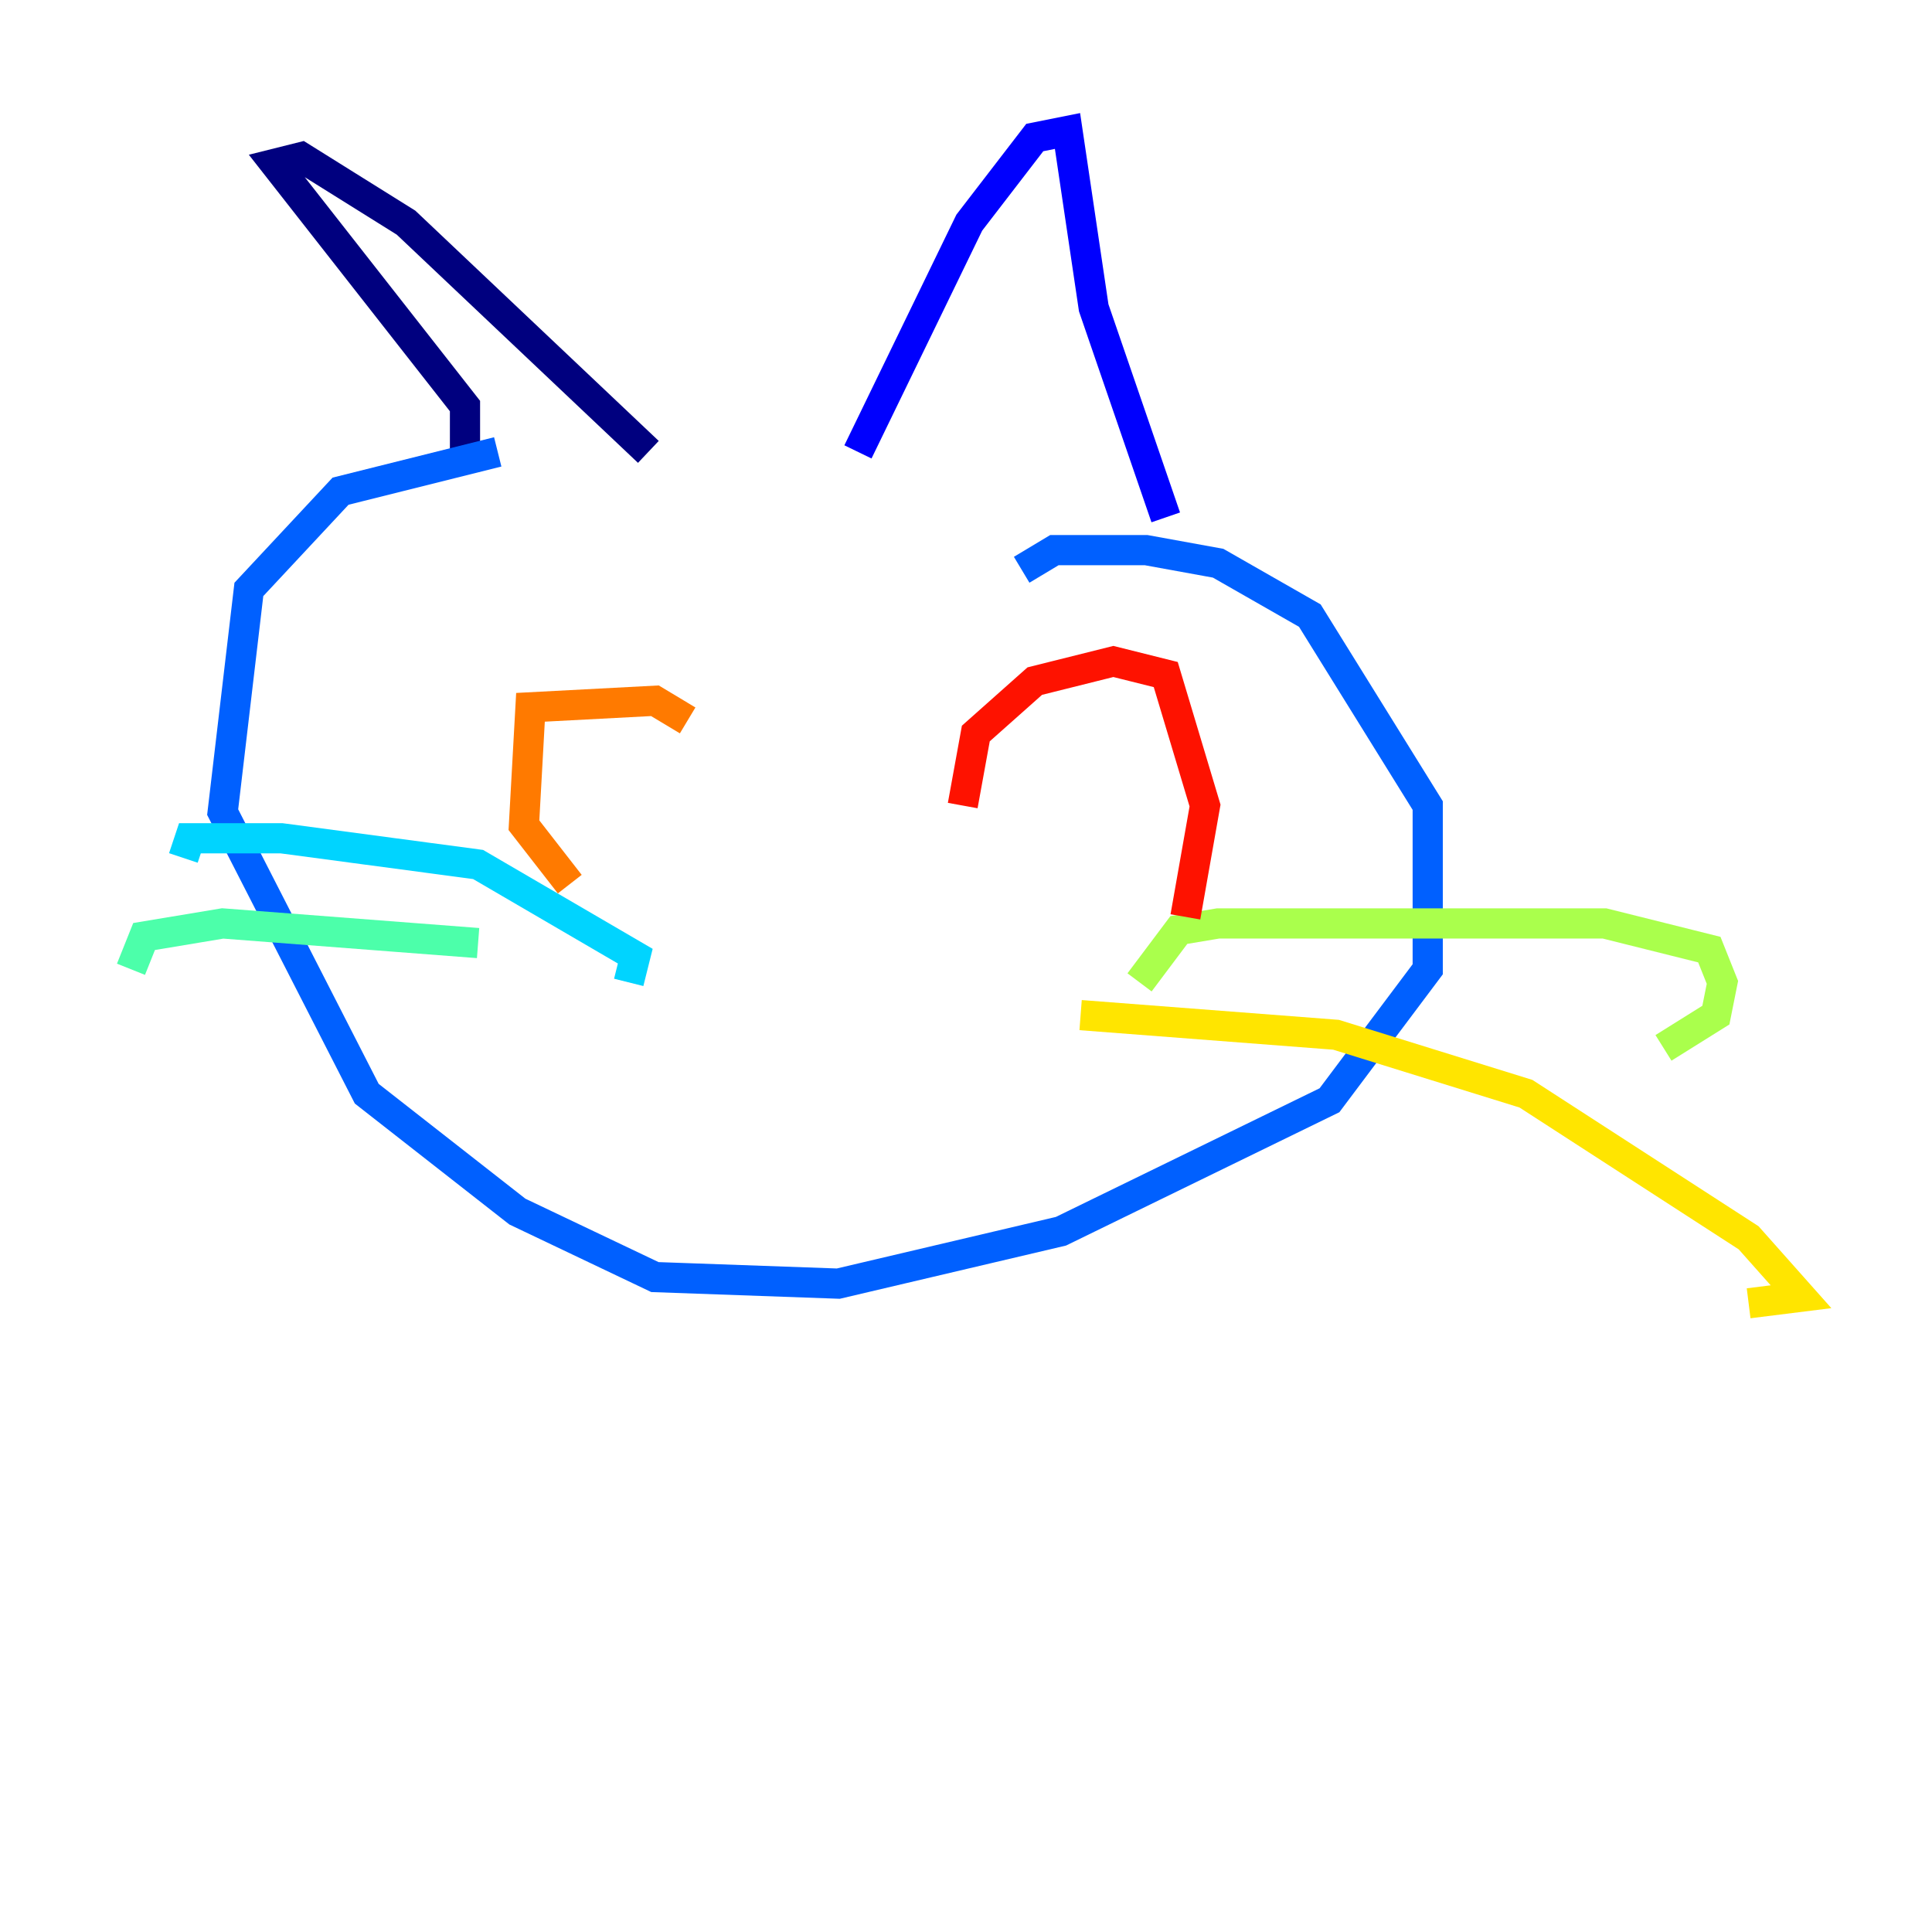 <?xml version="1.0" encoding="utf-8" ?>
<svg baseProfile="tiny" height="128" version="1.2" viewBox="0,0,128,128" width="128" xmlns="http://www.w3.org/2000/svg" xmlns:ev="http://www.w3.org/2001/xml-events" xmlns:xlink="http://www.w3.org/1999/xlink"><defs /><polyline fill="none" points="30.807,31.241 30.807,26.902 18.224,10.848 19.959,10.414 26.902,14.752 42.956,29.939" stroke="#00007f" stroke-width="2" /><polyline fill="none" points="56.841,29.939 64.217,14.752 68.556,9.112 70.725,8.678 72.461,20.393 77.234,34.278" stroke="#0000fe" stroke-width="2" /><polyline fill="none" points="32.976,29.939 22.563,32.542 16.488,39.051 14.752,53.803 24.298,72.461 34.278,80.271 43.39,84.61 55.539,85.044 70.291,81.573 88.081,72.895 94.59,64.217 94.59,53.37 86.78,40.786 80.705,37.315 75.932,36.447 69.858,36.447 67.688,37.749" stroke="#0060ff" stroke-width="2" /><polyline fill="none" points="41.654,65.085 42.088,63.349 31.675,57.275 18.658,55.539 12.583,55.539 12.149,56.841" stroke="#00d4ff" stroke-width="2" /><polyline fill="none" points="31.675,62.481 14.752,61.18 9.546,62.047 8.678,64.217" stroke="#4cffaa" stroke-width="2" /><polyline fill="none" points="75.498,65.085 78.102,61.614 80.705,61.18 106.305,61.18 113.248,62.915 114.115,65.085 113.681,67.254 110.21,69.424" stroke="#aaff4c" stroke-width="2" /><polyline fill="none" points="71.593,67.254 88.515,68.556 101.098,72.461 115.851,82.007 119.322,85.912 115.851,86.346" stroke="#ffe500" stroke-width="2" /><polyline fill="none" points="45.559,47.729 43.39,46.427 35.146,46.861 34.712,54.671 37.749,58.576" stroke="#ff7a00" stroke-width="2" /><polyline fill="none" points="63.783,53.37 64.651,48.597 68.556,45.125 73.763,43.824 77.234,44.691 79.837,53.37 78.536,60.746" stroke="#fe1200" stroke-width="2" /><polyline fill="none" points="49.464,62.481 49.464,62.481" stroke="#7f0000" stroke-width="2" /></svg>